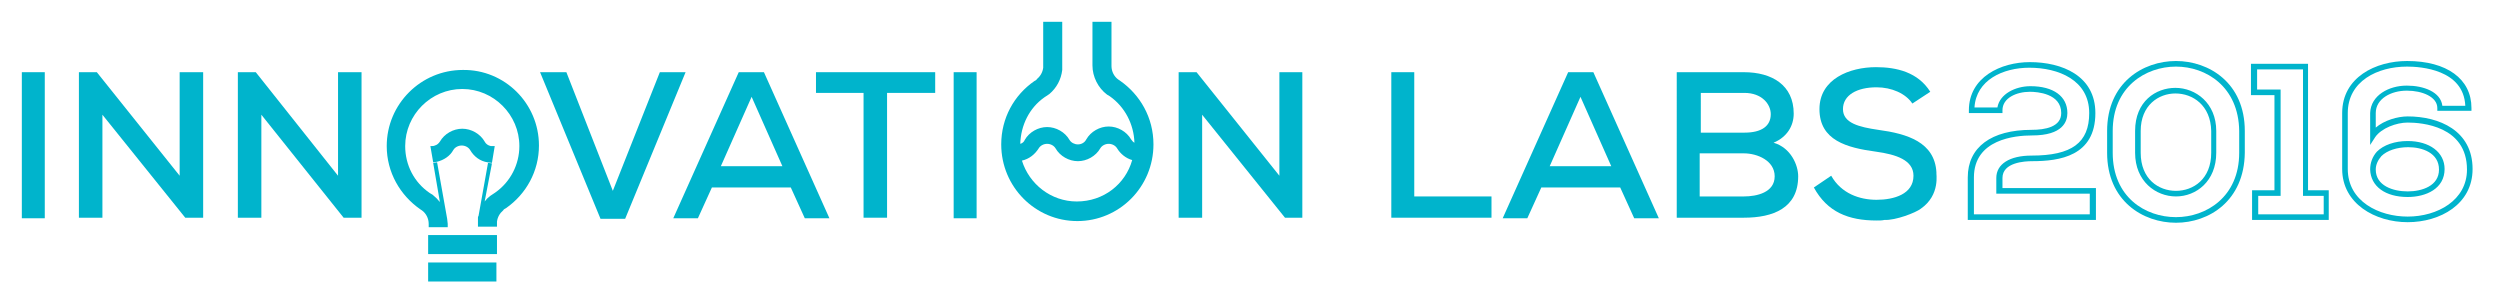 <?xml version="1.0" encoding="utf-8"?>
<!-- Generator: Adobe Illustrator 18.0.0, SVG Export Plug-In . SVG Version: 6.00 Build 0)  -->
<!DOCTYPE svg PUBLIC "-//W3C//DTD SVG 1.1//EN" "http://www.w3.org/Graphics/SVG/1.1/DTD/svg11.dtd">
<svg version="1.1" id="Layer_1" xmlns="http://www.w3.org/2000/svg" xmlns:xlink="http://www.w3.org/1999/xlink" x="0px" y="0px"
	 viewBox="0 0 446.7 53.3" enable-background="new 0 0 446.7 53.3" xml:space="preserve">
<g>
	<g>
		<path fill="#00B4CC" d="M186.4,3.9h3.4v8.2v0.2l0,0.2c-0.2,1.7-1,3.2-2.3,4.3c-0.3,0.2-0.6,0.4-0.9,0.6c-2.7,1.9-4.2,5-4.3,8.3
			c0.4-0.1,0.7-0.4,0.8-0.7c0.8-1.4,2.4-2.3,4-2.3c1.6,0,3.2,0.9,4,2.3c0.3,0.5,0.9,0.8,1.5,0.8c0.6,0,1.2-0.3,1.5-0.9
			c0.8-1.4,2.4-2.3,4-2.3c1.6,0,3.2,0.9,4,2.3c0.2,0.3,0.4,0.5,0.6,0.6c-0.1-3.3-1.7-6.4-4.4-8.3c-0.2-0.1-0.3-0.2-0.5-0.3
			c-1.6-1.2-2.6-3.2-2.6-5.2V8.1V4.5V3.9h0h3.4v3.5v4.4c0,1,0.5,1.9,1.2,2.4c0.1,0.1,0.2,0.1,0.3,0.2c3.6,2.5,6,6.6,6,11.4
			c0,7.6-6.1,13.7-13.6,13.7c-7.5,0-13.6-6.1-13.6-13.7c0-4.7,2.3-8.8,5.9-11.3c0.2-0.1,0.4-0.2,0.5-0.4c0.6-0.5,1-1.2,1.1-2v-0.7
			v-4V3.9z M202.3,28.6c-1.1-0.3-2.1-1.1-2.7-2.1c-0.3-0.5-0.9-0.8-1.5-0.8c-0.6,0-1.2,0.3-1.5,0.8c-0.8,1.4-2.4,2.3-4,2.3
			c-1.6,0-3.2-0.9-4-2.3c-0.3-0.5-0.9-0.8-1.5-0.8c-0.6,0-1.2,0.3-1.5,0.8c-0.7,1.1-1.7,1.9-3,2.2c1.3,4.2,5.2,7.3,9.8,7.3
			C197.2,36,201.1,32.9,202.3,28.6"/>
		<path fill="#00B4CC" d="M96.3,26c0,4.6-2.3,8.7-5.9,11.2c-0.2,0.1-0.4,0.2-0.5,0.4c-0.6,0.5-1,1.2-1.1,2v0.7v0.2h0h-3.4v-0.2v-0.7
			v-0.2l0-0.2c0,0,0,0,0-0.1l0-0.2c0-0.1,0-0.2,0.1-0.3l1.7-9.5l0.7,0.1L86.6,36c0.3-0.4,0.6-0.7,1-1c0.3-0.2,0.6-0.4,0.9-0.6
			c2.7-1.9,4.3-5,4.3-8.3c0-5.6-4.6-10.2-10.2-10.2c-5.6,0-10.2,4.6-10.2,10.2c0,3.4,1.6,6.5,4.4,8.4c0.2,0.1,0.3,0.2,0.5,0.3
			c0.5,0.4,0.9,0.8,1.3,1.3l-1.2-7l0.7-0.1l1.8,10.1h0c0,0.3,0.1,0.6,0.1,0.9v0.6h-3.4v-0.6c0-1-0.5-1.9-1.2-2.4
			c-0.1-0.1-0.2-0.1-0.3-0.2c-3.6-2.5-6-6.6-6-11.3c0-7.5,6.1-13.6,13.6-13.6C90.2,12.4,96.3,18.5,96.3,26"/>
		<rect x="76.5" y="46.9" fill="#00B4CC" width="12.2" height="3.4"/>
		<polygon fill="#00B4CC" points="88.8,42 88.8,45.4 76.5,45.4 76.5,42 80,42 		"/>
		<path fill="#00B4CC" d="M88.4,26.1l-0.5,3L87.1,29c-1.3-0.2-2.4-1-3.1-2.2c-0.3-0.5-0.9-0.8-1.5-0.8c-0.6,0-1.2,0.3-1.5,0.8
			c-0.6,1.1-1.7,1.8-2.9,2.1L77.4,29l-0.5-2.9c0,0,0.1,0,0.2,0c0.2,0,0.4,0,0.6-0.1c0.4-0.1,0.7-0.4,0.9-0.7c0.8-1.4,2.4-2.3,4-2.3
			c1.6,0,3.2,0.9,4,2.3c0.2,0.4,0.6,0.7,1.1,0.8c0.1,0,0.2,0,0.4,0C88.1,26.1,88.2,26.1,88.4,26.1"/>
		<rect x="3.9" y="12.9" fill="#00B4CC" width="4.1" height="26.1"/>
		<polygon fill="#00B4CC" points="32.1,31.4 32.1,12.9 36.3,12.9 36.3,38.9 33.1,38.9 18.3,20.5 18.3,38.9 14.1,38.9 14.1,12.9 
			17.3,12.9 		"/>
		<polygon fill="#00B4CC" points="60.4,31.4 60.4,12.9 64.6,12.9 64.6,38.9 61.4,38.9 46.7,20.5 46.7,38.9 42.5,38.9 42.5,12.9 
			45.7,12.9 		"/>
		<polygon fill="#00B4CC" points="111.7,39.1 107.3,39.1 96.5,12.9 101.2,12.9 109.5,34.1 117.9,12.9 122.5,12.9 		"/>
		<path fill="#00B4CC" d="M141.3,33.5h-14.1l-2.5,5.5h-4.4L132,12.9h4.5l11.7,26.1h-4.4L141.3,33.5z M134.3,17.3l-5.5,12.4h11
			L134.3,17.3z"/>
		<polygon fill="#00B4CC" points="154.3,16.6 145.8,16.6 145.8,12.9 167.1,12.9 167.1,16.6 158.5,16.6 158.5,38.9 154.3,38.9 		"/>
		<rect x="170.4" y="12.9" fill="#00B4CC" width="4.1" height="26.1"/>
		<polygon fill="#00B4CC" points="228.6,31.4 228.6,12.9 232.7,12.9 232.7,38.9 229.6,38.9 214.8,20.5 214.8,38.9 210.6,38.9 
			210.6,12.9 213.8,12.9 		"/>
		<polygon fill="#00B4CC" points="252.7,12.9 252.7,35.1 266.5,35.1 266.5,38.9 248.6,38.9 248.6,12.9 		"/>
		<path fill="#00B4CC" d="M289.5,33.5h-14.1l-2.5,5.5h-4.4l11.7-26.1h4.5l11.7,26.1h-4.4L289.5,33.5z M282.4,17.3l-5.5,12.4h11
			L282.4,17.3z"/>
		<path fill="#00B4CC" d="M311.6,12.9c5,0,8.9,2.3,8.9,7.4c0,2.2-1.2,4.2-3.6,5.2c3.1,0.9,4.4,4,4.4,6c0,5.7-4.5,7.4-9.7,7.4h-12
			V12.9H311.6z M303.8,23.7h7.9c3.1,0,4.7-1.2,4.7-3.3c0-1.8-1.6-3.8-4.7-3.8h-7.8V23.7z M303.8,35.1h7.8c2.3,0,5.5-0.7,5.5-3.6
			c0-2.8-3.1-4.1-5.5-4.1h-7.9V35.1z"/>
		<path fill="#00B4CC" d="M343.2,37.3c3.6-2.5,2.7-6.4,2.8-6.5c-0.3-5.4-5.2-6.9-10.4-7.6c-3.4-0.5-6.3-1.2-6.3-3.7
			c0-2.5,2.5-3.9,6-3.9c2.7,0,5.2,1.1,6.4,2.9l3.2-2.1c-2.2-3.5-6-4.4-9.7-4.4c-4.7,0-10.1,2.1-10.1,7.5c0,5.6,4.9,6.9,10.1,7.6
			c3.6,0.5,6.7,1.5,6.7,4.3c0,3.3-3.5,4.3-6.6,4.3c-3,0-6.3-1.1-8.1-4.3l-3.1,2.1c2.4,4.4,6.2,5.9,11.2,5.9c0.5,0,1,0,1.4-0.1
			C338.7,39.4,342.3,38,343.2,37.3"/>
	</g>
	<g>
		<path fill="#00B4CC" d="M374.4,39.3h-22.8v-7.6c0-5.4,4.2-8.5,11.4-8.5c2.4,0,5.3-0.5,5.3-3c0-3.5-4.3-3.8-5.6-3.8
			c-2.4,0-4.9,1.1-4.9,3.3l0,0.5h-6l0-0.5c0-5.9,5.7-8.6,10.9-8.6c5.7,0,11.7,2.4,11.7,9.1c0,7.7-6.4,8.6-11.3,8.6
			c-1.3,0-5.3,0.2-5.3,3v1.8h16.7V39.3z M352.6,38.3h20.8v-3.7h-16.7v-2.8c0-2.5,2.4-4,6.3-4c7.2,0,10.3-2.3,10.3-7.6
			c0-5.9-5.5-8.1-10.7-8.1c-4.7,0-9.5,2.2-9.8,7.1h4.1c0.4-2.4,3.2-3.8,5.9-3.8c4.1,0,6.6,1.8,6.6,4.8c0,1.5-0.8,4-6.3,4
			c-3.1,0-10.4,0.7-10.4,7.5V38.3z"/>
		<path fill="#00B4CC" d="M388.8,39.8c-5.9,0-12.3-3.9-12.3-12.5v-3.9c0-8.6,6.4-12.5,12.3-12.5c5.9,0,12.3,3.9,12.3,12.5v3.9
			C401,35.9,394.7,39.8,388.8,39.8z M388.8,11.9c-5.4,0-11.3,3.6-11.3,11.5v3.9c0,7.9,5.8,11.5,11.3,11.5c5.4,0,11.3-3.6,11.3-11.5
			v-3.9C400,15.5,394.2,11.9,388.8,11.9z M388.8,35.1c-3.6,0-7.3-2.7-7.3-7.8v-3.9c0-5.3,3.7-7.7,7.2-7.7c3.6,0,7.3,2.7,7.3,7.7v3.9
			C396,32.4,392.4,35.1,388.8,35.1z M388.7,16.7c-3,0-6.2,2.1-6.2,6.7v3.9c0,4.7,3.2,6.8,6.3,6.8s6.3-2.1,6.3-6.8v-3.9
			C395,18.8,391.8,16.7,388.7,16.7z"/>
		<path fill="#00B4CC" d="M416.2,39.3h-13.8V34h4V17h-4.2v-5.6h10.2V34h3.7V39.3z M403.4,38.3h11.8V35h-3.7V12.4h-8.2V16h4.2v19h-4
			V38.3z"/>
		<path fill="#00B4CC" d="M430.2,39.7c-5.8,0-11.7-3.3-11.7-9.5v-10c0-6.4,6-9.3,11.6-9.3c7.1,0,11.5,3.2,11.5,8.4v0.5h-6.1v-0.5
			c0-2-2.7-3.1-5.4-3.1l-0.1,0c-2.7,0-5.5,1.4-5.5,4v2.6c1.5-1.3,3.9-2,5.7-2c5.6,0,11.6,2.5,11.6,9.4
			C441.8,36.5,436,39.7,430.2,39.7z M430.1,11.9c-5.3,0-10.6,2.6-10.6,8.3v10c0,5.8,5.6,8.5,10.7,8.5c5.3,0,10.6-2.9,10.6-8.4
			c0-7.8-8.1-8.4-10.6-8.4c-2,0-4.7,1-5.8,2.6l-0.9,1.4l0-5.7c0.1-3.2,3.4-4.9,6.5-4.9l0.1,0c2.9,0,6,1.1,6.3,3.6h4.1
			C440.2,12.4,432.5,11.9,430.1,11.9z M430.2,35.2c-4,0-6.6-1.9-6.7-4.9c0-1.2,0.4-2.3,1.2-3.2c1.2-1.2,3.2-1.9,5.5-1.9
			c3.9,0,6.6,2,6.6,5C436.8,33.7,433.5,35.2,430.2,35.2z M430.3,26.3c-2,0-3.8,0.6-4.8,1.6c-0.6,0.7-1,1.5-1,2.4
			c0,2.9,3.1,3.9,5.7,3.9c2.6,0,5.6-1,5.6-3.9C435.8,27.3,432.8,26.3,430.3,26.3z"/>
	</g>
</g>
</svg>
